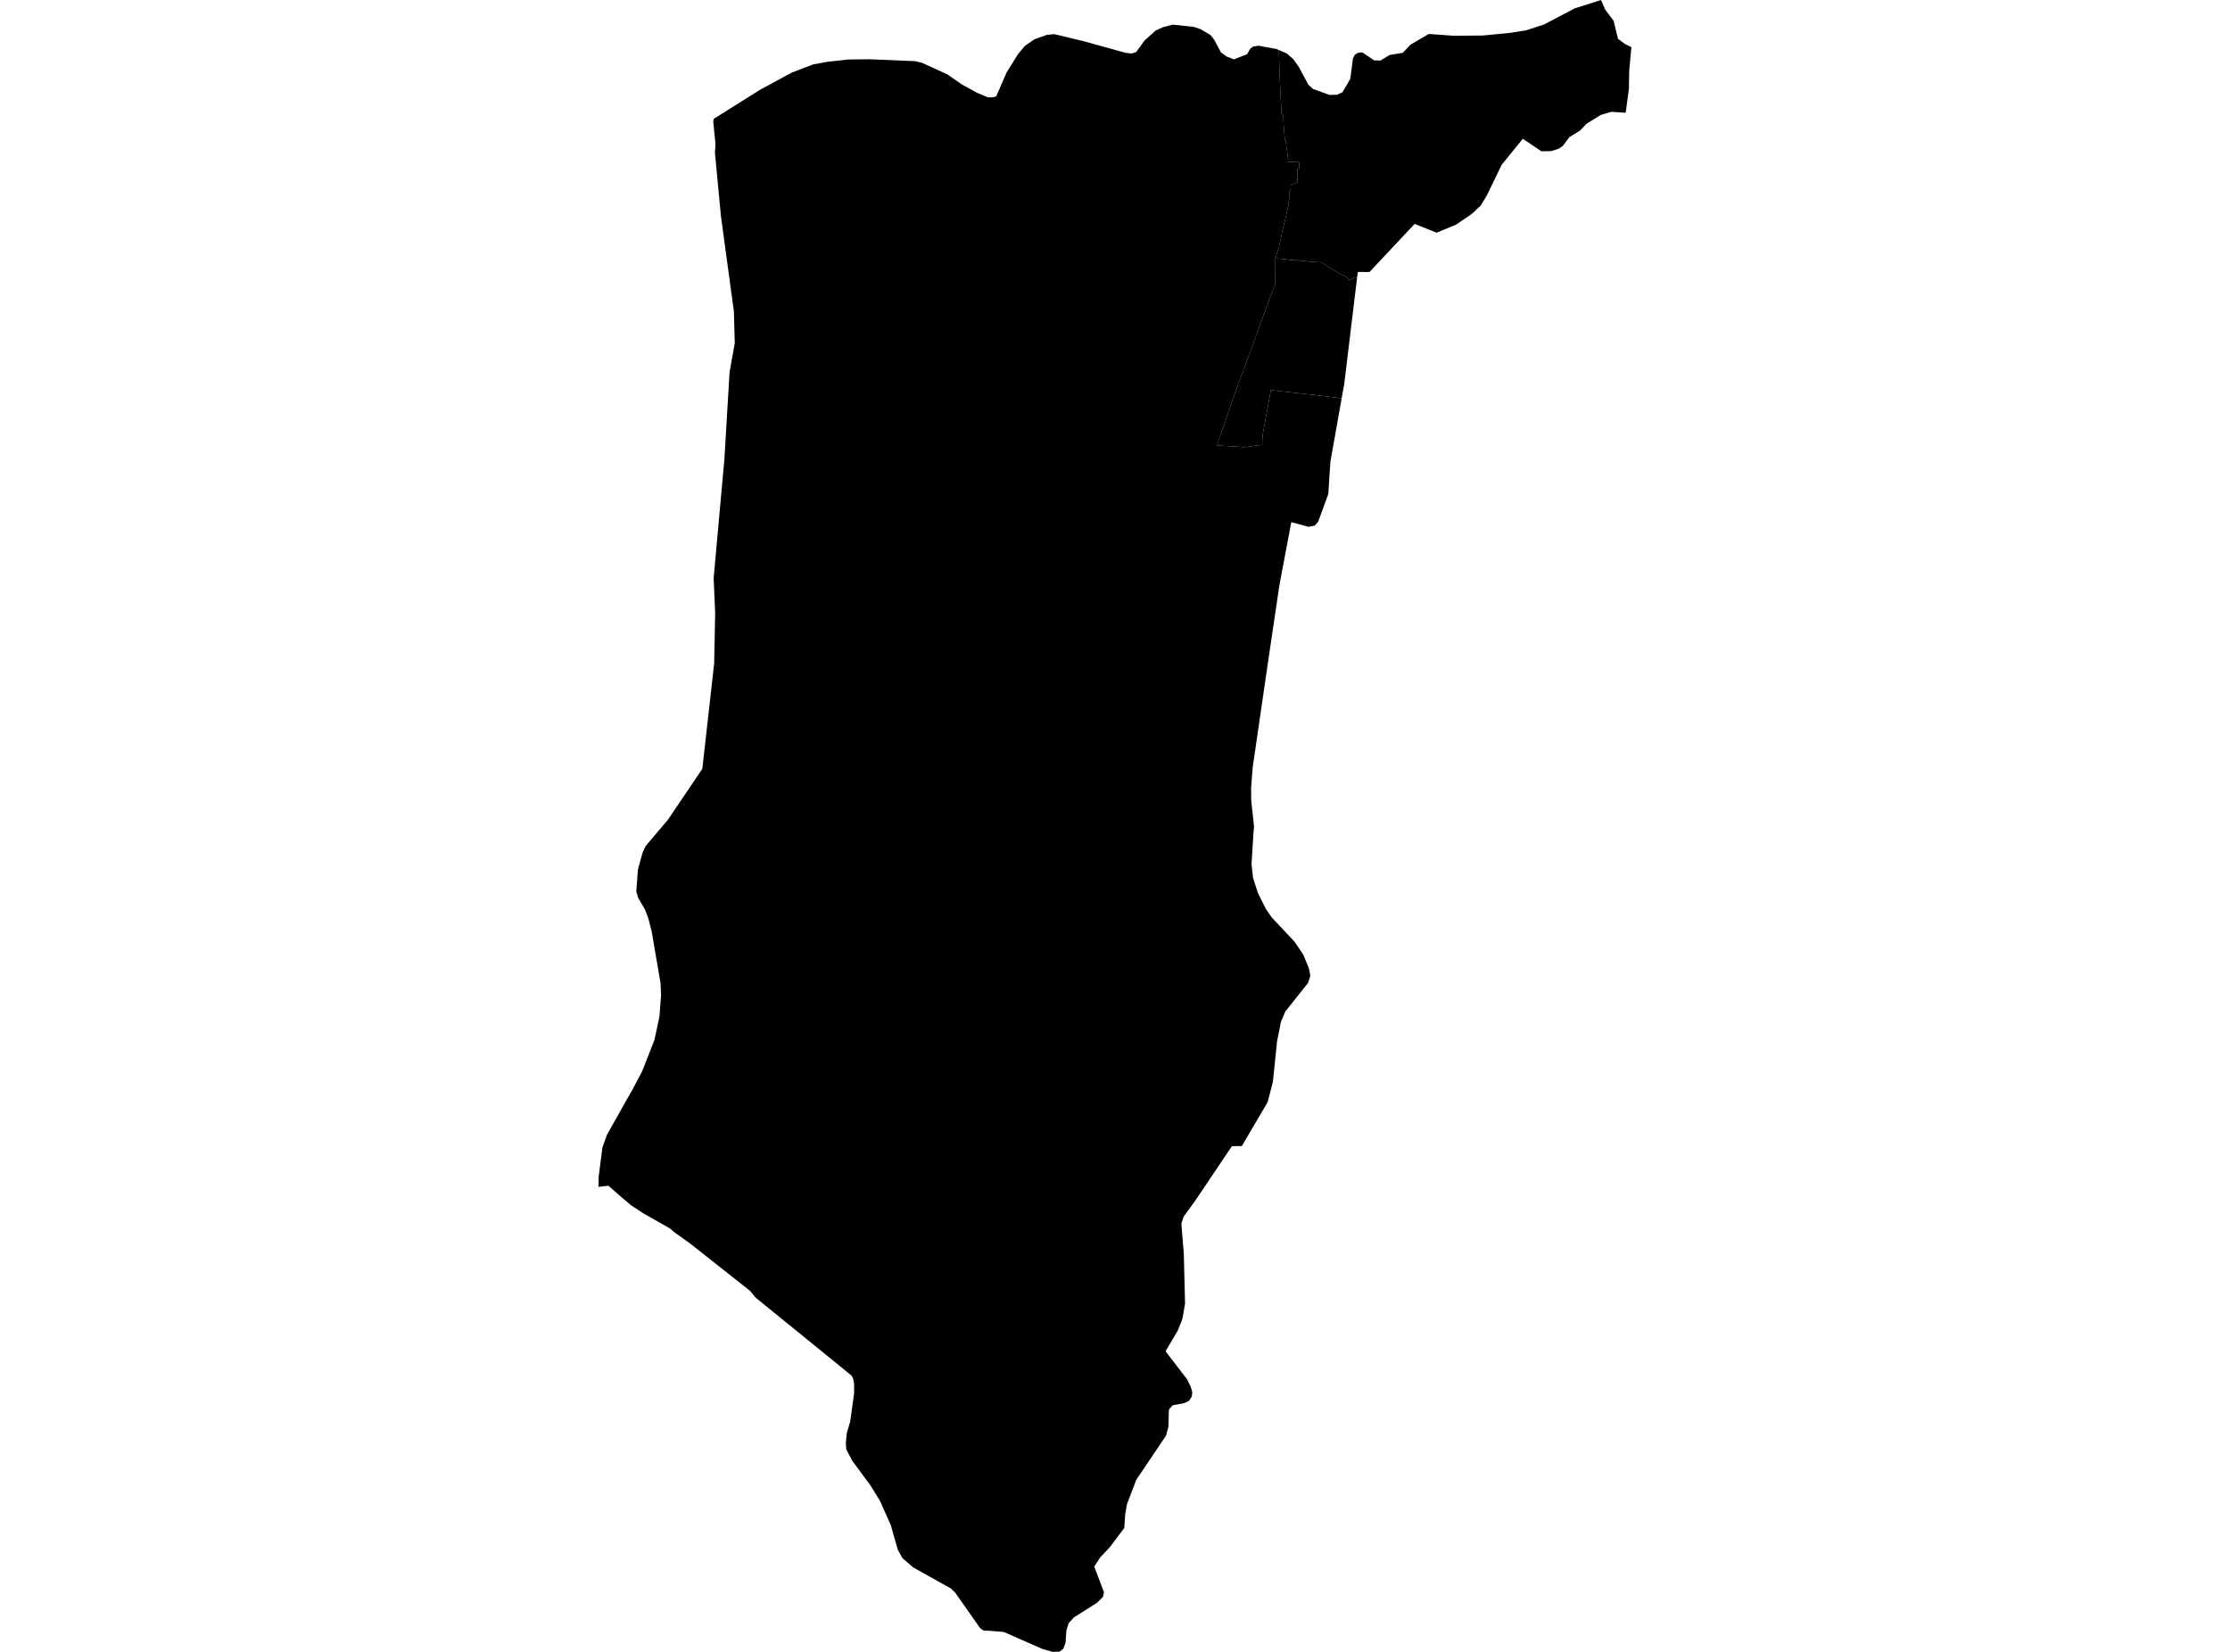<?xml version='1.0'?>
<svg  baseProfile = 'tiny' width = '540' height = '400' stroke-linecap = 'round' stroke-linejoin = 'round' version='1.1' xmlns='http://www.w3.org/2000/svg'>
<path id='1805901001' title='1805901001'  d='M 328.639 67.061 328.59 67.074 327.78 67.331 327.007 67.638 326.614 67.822 326.05 67.049 325.314 66.62 324.283 66.215 323.461 65.712 322.504 65.16 321.621 64.546 321.032 64.252 320.505 63.81 319.805 63.516 318.443 63.454 317.155 63.356 316.419 63.258 314.174 63.037 312.481 62.939 311.303 62.792 310.346 62.694 309.463 62.595 308.837 62.595 309.377 60.78 309.733 59.712 310.027 58.338 310.346 56.964 310.444 56.154 310.8 54.707 311.156 53.382 311.475 52.007 312.015 49.701 311.941 49.443 312.149 48.511 312.309 48.094 312.235 46.376 312.518 46.217 312.554 44.879 313.106 44.622 314.186 44.155 314.186 40.855 314.591 40.831 314.591 39.297 313.303 39.199 312.444 39.187 311.929 39.211 311.806 37.543 311.622 36.328 311.487 35.346 311.364 33.923 311.131 33.788 311.045 32.807 310.837 30.267 310.775 28.599 310.751 27.764 310.53 27.654 310.321 27.47 310.101 23.164 309.855 17.974 309.794 16.195 309.696 12.122 311.671 12.98 313.241 14.391 314.542 16.256 316.824 20.526 317.965 21.544 321.952 22.992 323.817 22.93 325.081 22.329 326.97 19.115 327.62 14.134 328.05 13.287 328.835 12.784 329.866 12.686 332.773 14.624 334.295 14.661 336.491 13.312 339.681 12.796 341.57 10.809 345.975 8.22 352.011 8.662 359.029 8.6 365.74 7.95 369.568 7.337 373.923 5.914 381.346 2.012 387.701 0 388.658 2.257 390.743 5.042 391.811 9.422 393.479 10.637 395.062 11.422 395.013 11.717 394.51 17.238 394.449 21.47 393.663 27.298 390.179 27.077 387.627 27.838 384.216 29.936 382.609 31.617 380.021 33.212 378.475 35.297 377.493 35.997 375.628 36.598 373.236 36.622 368.746 33.604 363.642 39.898 360.071 47.272 358.575 49.75 356.477 51.738 353.054 54.081 352.428 54.474 347.876 56.338 342.564 54.216 331.62 65.871 328.823 65.847 328.639 67.061 Z' />
<path id='1805901002' title='1805901002'  d='M 309.696 12.122 309.794 16.195 309.855 17.974 310.101 23.164 310.321 27.47 310.53 27.654 310.751 27.764 310.775 28.599 310.837 30.267 311.045 32.807 311.131 33.788 311.364 33.923 311.487 35.346 311.622 36.328 311.806 37.543 311.929 39.211 312.444 39.187 313.303 39.199 314.591 39.297 314.591 40.831 314.186 40.855 314.186 44.155 313.106 44.622 312.554 44.879 312.518 46.217 312.235 46.376 312.309 48.094 312.149 48.511 311.941 49.443 312.015 49.701 311.475 52.007 311.156 53.382 310.8 54.707 310.444 56.154 310.346 56.964 310.027 58.338 309.733 59.712 309.377 60.78 308.837 62.595 308.825 68.791 307.426 72.312 304.972 79.06 301.746 87.918 299.083 95.083 294.691 107.867 301.377 108.285 305.61 107.732 305.745 105.365 307.745 94.482 316.689 95.464 324.885 96.445 323.056 106.788 322.787 108.26 322.173 111.72 321.915 115.462 321.658 119.609 319.204 126.32 318.382 127.264 316.861 127.571 312.689 126.43 309.818 141.668 309.119 146.404 307.119 159.863 303.353 185.75 302.96 190.731 302.985 193.786 303.022 194.215 303.672 200.178 303.537 201.613 303.058 209.294 303.426 212.545 304.58 216.176 306.53 220.102 307.966 222.164 313.511 228.077 315.536 231.058 316.947 234.445 317.302 236.322 316.726 238.052 311.242 244.935 310.186 247.401 309.242 252.185 308.236 261.951 307.819 263.583 306.96 266.883 300.715 277.52 298.31 277.545 289.452 290.709 286.594 294.672 286.066 296.304 286.667 303.69 286.962 315.652 286.348 319.247 286.017 320.179 285.195 322.203 283.109 325.737 282.25 327.209 287.452 334.006 288.348 335.822 288.704 337.098 288.618 338.128 288.274 338.68 287.931 339.22 286.716 339.772 283.968 340.288 283.048 341.331 282.937 345.465 282.361 347.637 275.147 358.335 272.889 364.261 272.828 364.629 272.472 366.629 272.251 369.978 268.816 374.579 266.436 377.106 264.976 379.339 265.577 380.922 267.332 385.572 267.049 386.75 265.589 388.148 260.081 391.633 258.768 393.068 258.24 394.798 258.02 397.804 257.492 399.239 256.572 399.939 254.903 400 252.499 399.325 243.052 395.178 239.027 394.859 238.242 394.872 237.359 394.283 231.31 385.67 230.267 384.652 221.152 379.56 218.538 377.315 217.397 375.254 215.729 369.365 213.741 364.899 213.079 363.427 210.797 359.709 206.38 353.734 204.932 350.986 204.822 349.514 205.055 346.999 205.865 344.287 206.834 337.331 206.809 334.926 206.564 333.748 206.159 333.061 193.338 322.633 182.959 314.204 182.211 313.296 181.573 312.536 167.009 301.04 163.267 298.365 162.58 297.764 162.274 297.494 155.771 293.801 152.814 291.863 150.398 289.814 147.33 287.127 147.109 287.151 144.938 287.397 144.962 284.98 145.883 277.839 146.987 274.772 149.158 270.908 150.815 267.963 153.317 263.546 155.489 259.436 158.458 251.879 159.685 246.198 160.078 240.886 159.955 238.076 157.796 225.488 156.986 222.335 156.176 220.225 154.544 217.44 154.078 215.821 154.483 210.496 155.624 206.398 156.348 204.865 161.734 198.509 170.064 186.179 170.935 178.487 172.935 160.648 173.181 148.428 172.813 139.999 175.414 111.168 176.665 90.127 177.561 85.121 177.929 83.121 177.708 75.38 174.665 53.001 174.579 52.351 173.119 36.941 173.254 34.978 172.714 29.359 172.849 28.77 183.977 21.777 191.743 17.569 196.884 15.606 200.16 14.992 205.46 14.404 210.711 14.355 221.557 14.808 223.225 15.189 229.384 17.998 232.881 20.428 236.586 22.464 239.236 23.581 240.512 23.568 241.248 23.311 243.751 17.532 246.511 13.115 248.217 11.091 250.511 9.496 253.541 8.429 254.523 8.343 255.308 8.269 262.436 9.987 272.607 12.809 274.03 12.944 275.11 12.637 277.147 9.815 279.87 7.374 281.637 6.576 283.98 5.963 289.096 6.515 290.667 7.042 293.084 8.453 294.028 9.619 295.672 12.71 297.047 13.692 298.776 14.367 301.954 13.152 302.776 11.766 303.463 11.275 304.727 11.066 309.107 11.864 309.696 12.122 Z' />
<path id='1805901003' title='1805901003'  d='M 328.639 67.061 328.639 67.086 325.51 92.973 324.885 96.445 316.689 95.464 307.745 94.482 305.745 105.365 305.61 107.732 301.377 108.285 294.691 107.867 299.083 95.083 301.746 87.918 304.972 79.06 307.426 72.312 308.825 68.791 308.837 62.595 309.463 62.595 310.346 62.694 311.303 62.792 312.481 62.939 314.174 63.037 316.419 63.258 317.155 63.356 318.443 63.454 319.805 63.516 320.505 63.81 321.032 64.252 321.621 64.546 322.504 65.16 323.461 65.712 324.283 66.215 325.314 66.62 326.05 67.049 326.614 67.822 327.007 67.638 327.78 67.331 328.59 67.074 328.639 67.061 Z' />
</svg>